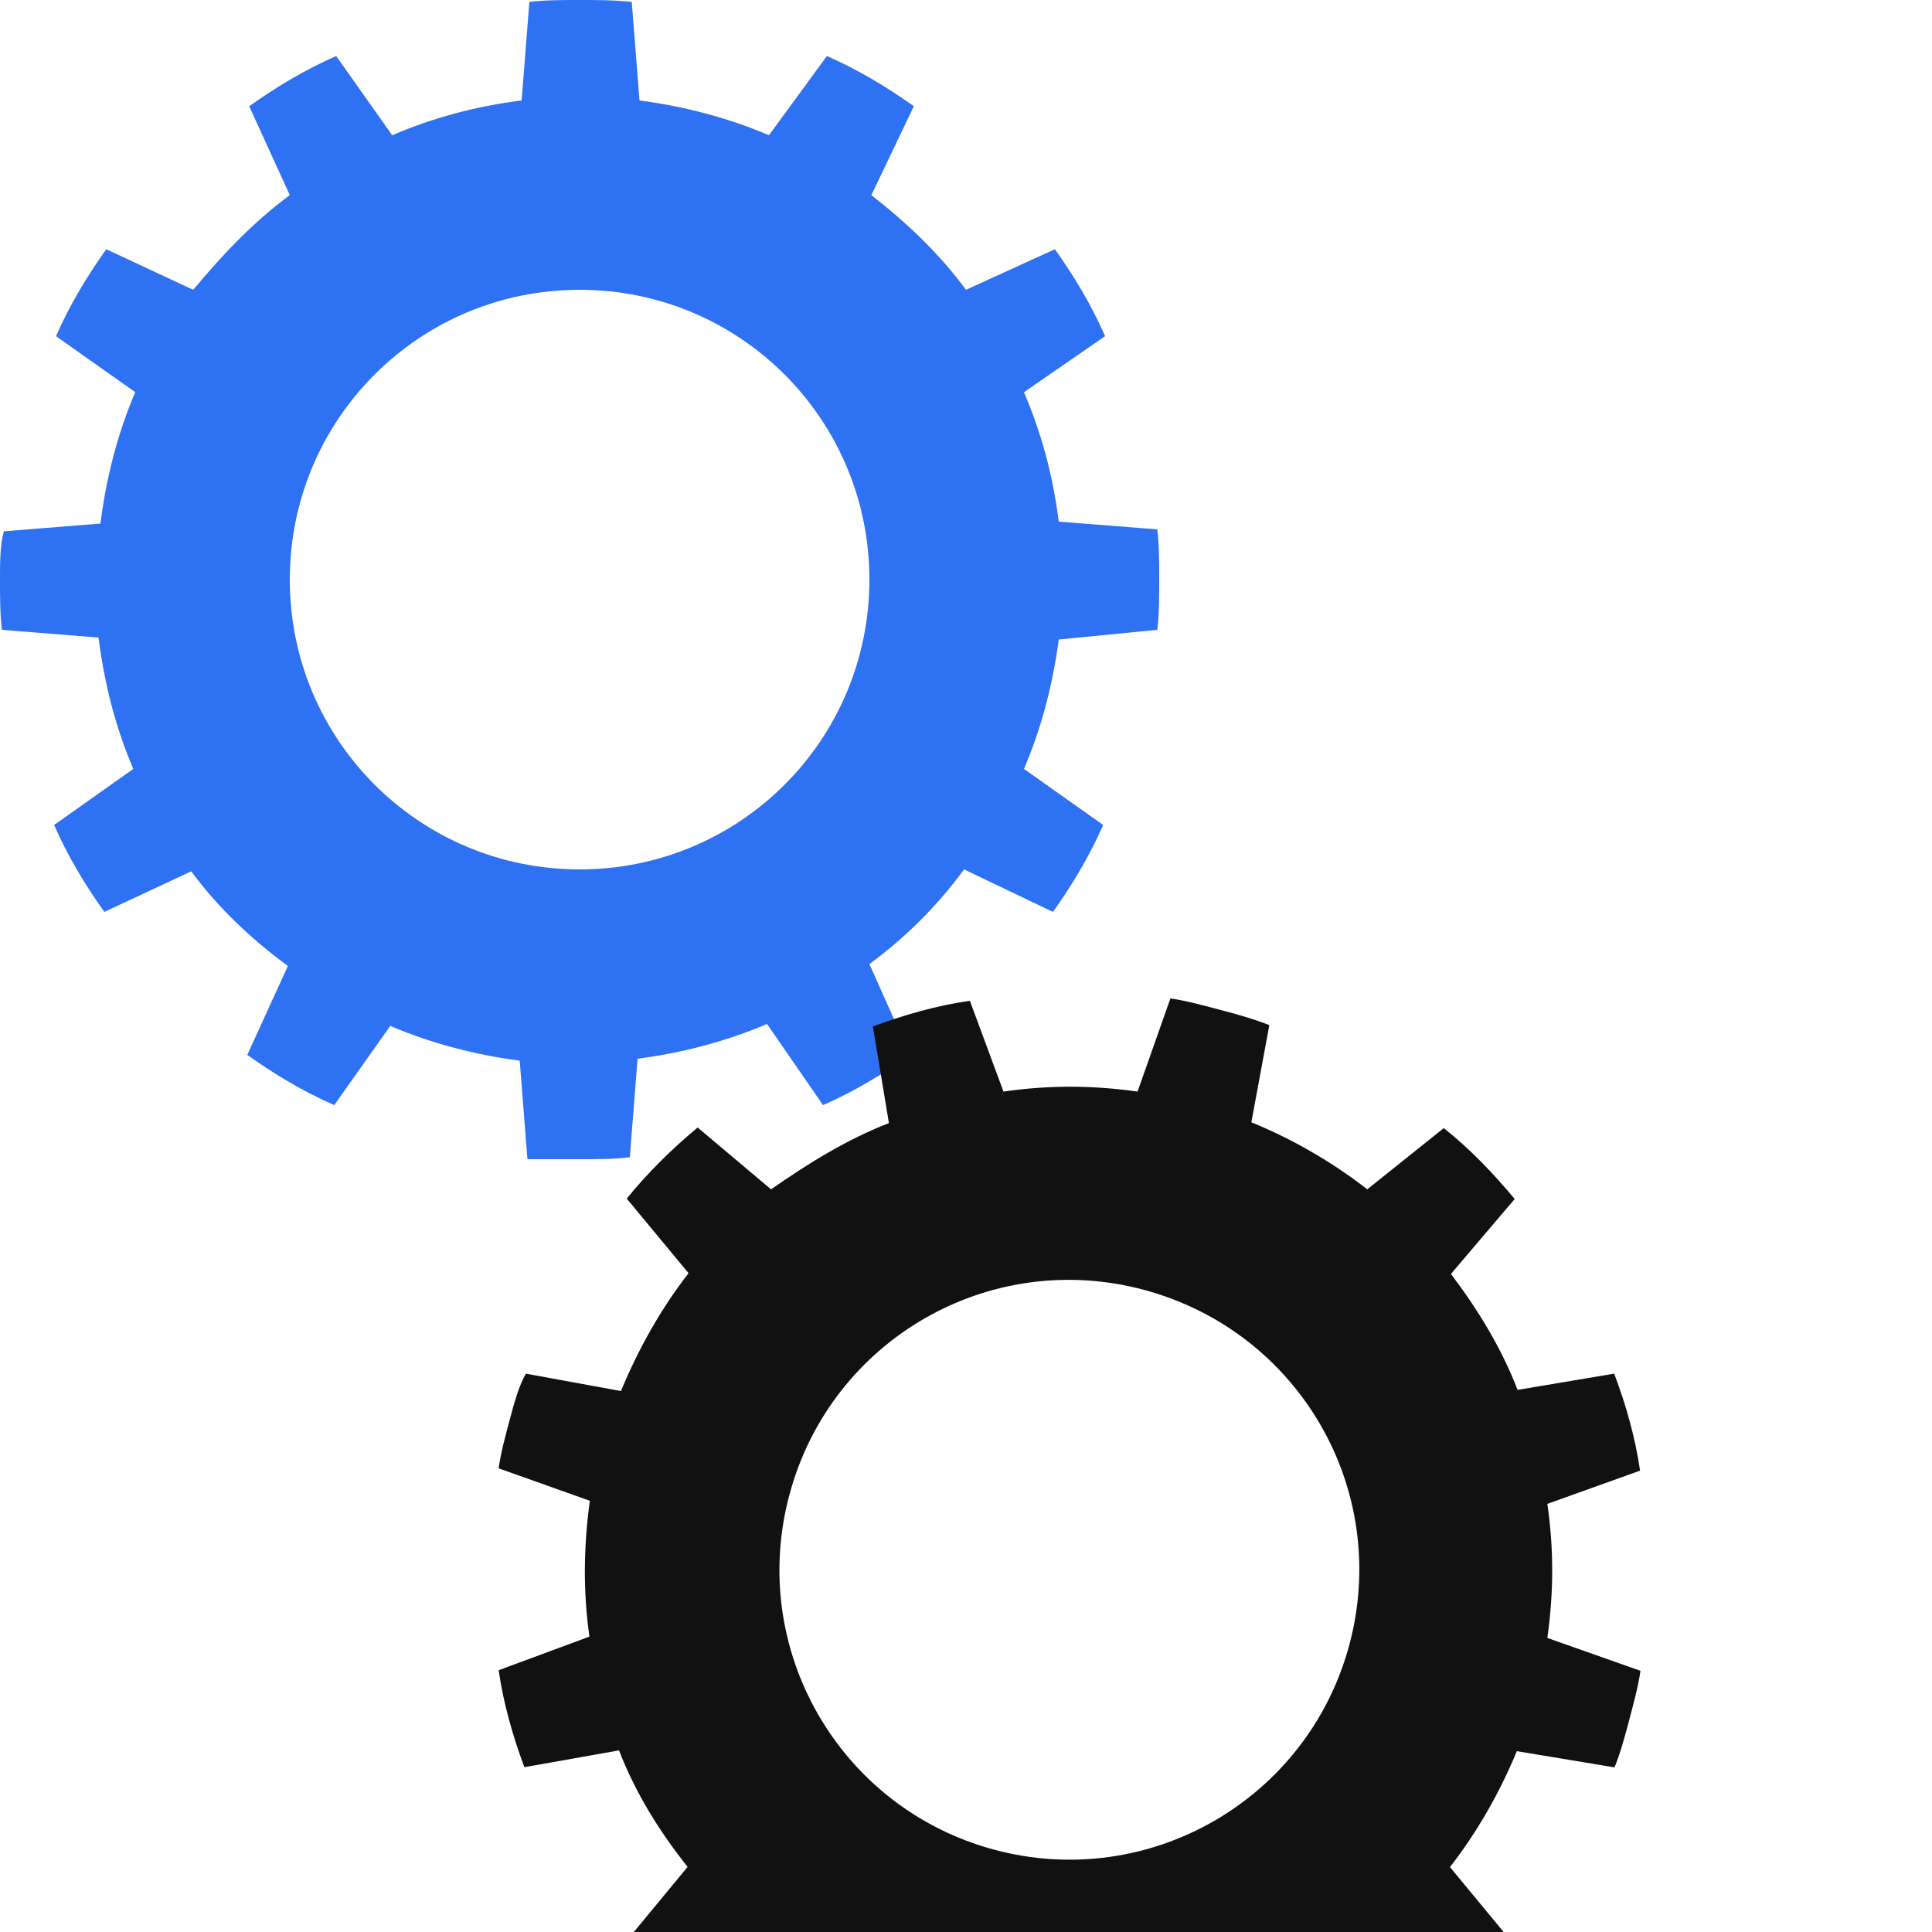 <svg xmlns="http://www.w3.org/2000/svg" width="120" height="120" viewBox="0 0 100 100" preserveAspectRatio="xMidYMid" class="uil-gears"><path fill="none" d="M0 0h100v100H0z" class="bk"/><path fill="#2e71f2" d="M59.9 32.6c.1-.8.1-1.7.1-2.6s0-1.8-.1-2.6l-5.1-.4c-.3-2.4-.9-4.6-1.8-6.7l4.2-2.9c-.7-1.6-1.6-3.1-2.6-4.5L50 15c-1.4-1.9-3.1-3.5-4.9-4.9l2.2-4.6c-1.4-1-2.9-1.9-4.5-2.6l-3 4.1c-2.1-.9-4.4-1.5-6.7-1.8L32.7.1C31.8 0 30.9 0 30 0s-1.8 0-2.6.1L27 5.2c-2.4.3-4.6.9-6.7 1.8l-2.9-4.1c-1.6.7-3.1 1.6-4.5 2.6l2.1 4.6c-1.9 1.4-3.5 3.1-5 4.9l-4.5-2.1c-1 1.4-1.9 2.9-2.6 4.5L7 20.3c-.9 2.1-1.5 4.4-1.8 6.8l-5 .4C0 28.2 0 29.1 0 30s0 1.8.1 2.6l5 .4c.3 2.4.9 4.7 1.8 6.8l-4.1 2.9c.7 1.6 1.6 3.1 2.6 4.5l4.5-2.1c1.4 1.9 3.1 3.5 5 4.9l-2.1 4.6c1.4 1 2.9 1.9 4.5 2.6l2.9-4.1c2.1.9 4.4 1.5 6.7 1.8l.4 5.1c.9 0 1.8 0 2.7 0s1.8 0 2.6-.1l.4-5.1c2.3-.3 4.6-.9 6.7-1.8l2.9 4.2c1.6-.7 3.1-1.6 4.5-2.6L45 49.9c1.9-1.4 3.5-3 4.9-4.9l4.6 2.2c1-1.4 1.9-2.9 2.6-4.5L53 39.8c.9-2.1 1.5-4.4 1.8-6.7l5.1-.5zM30 45c-8.3 0-15-6.7-15-15s6.7-15 15-15 15 6.7 15 15-6.7 15-15 15z"><animateTransform attributeName="transform" type="rotate" from="90 50 50" to="0 50 50" dur="1s" repeatCount="indefinite"/></path><path fill="#111" d="M83.56 91.5c.3-.74.54-1.6.77-2.48s.47-1.74.58-2.54l-4.82-1.7c.34-2.4.33-4.68 0-6.94l4.8-1.72c-.25-1.72-.73-3.4-1.34-5.02l-5 .84c-.85-2.2-2.07-4.18-3.45-6l3.3-3.88c-1.1-1.32-2.3-2.58-3.67-3.67l-3.96 3.17c-1.8-1.4-3.86-2.6-6-3.47l.93-5.03c-.84-.33-1.7-.57-2.58-.8s-1.74-.47-2.54-.58l-1.7 4.82c-2.4-.34-4.68-.33-6.94 0l-1.74-4.7c-1.73.25-3.4.73-5.02 1.33l.83 5c-2.18.85-4.17 2.08-6.1 3.43l-3.8-3.2c-1.32 1.1-2.57 2.32-3.67 3.68l3.2 3.86c-1.4 1.8-2.57 3.86-3.5 6.1l-4.92-.9c-.36.62-.6 1.5-.83 2.36s-.47 1.74-.58 2.54l4.72 1.68c-.33 2.4-.35 4.77-.02 7.03l-4.7 1.74c.25 1.73.73 3.4 1.33 5.02l4.9-.87c.85 2.2 2.08 4.18 3.55 6.03l-3.22 3.9c1.1 1.33 2.3 2.6 3.68 3.68l3.86-3.2c1.8 1.4 3.86 2.57 6 3.46l-.93 5.03c.87.23 1.74.47 2.6.7s1.75.47 2.55.58l1.7-4.82c2.3.3 4.68.33 6.94 0l1.72 4.8c1.72-.25 3.4-.73 5.02-1.34l-.8-5.08c2.18-.86 4.14-2 6-3.47l3.86 3.3c1.33-1.08 2.6-2.3 3.68-3.66l-3.2-3.87c1.4-1.8 2.58-3.86 3.46-6l5.06.84zm-32.1 4.24c-8-2.15-12.75-10.36-10.6-18.37C43 69.35 51.22 64.6 59.24 66.77s12.75 10.35 10.6 18.37c-2.15 8-10.36 12.75-18.38 10.6z"><animateTransform attributeName="transform" type="rotate" from="0 50 50" to="90 50 50" dur="1s" repeatCount="indefinite"/></path></svg>
